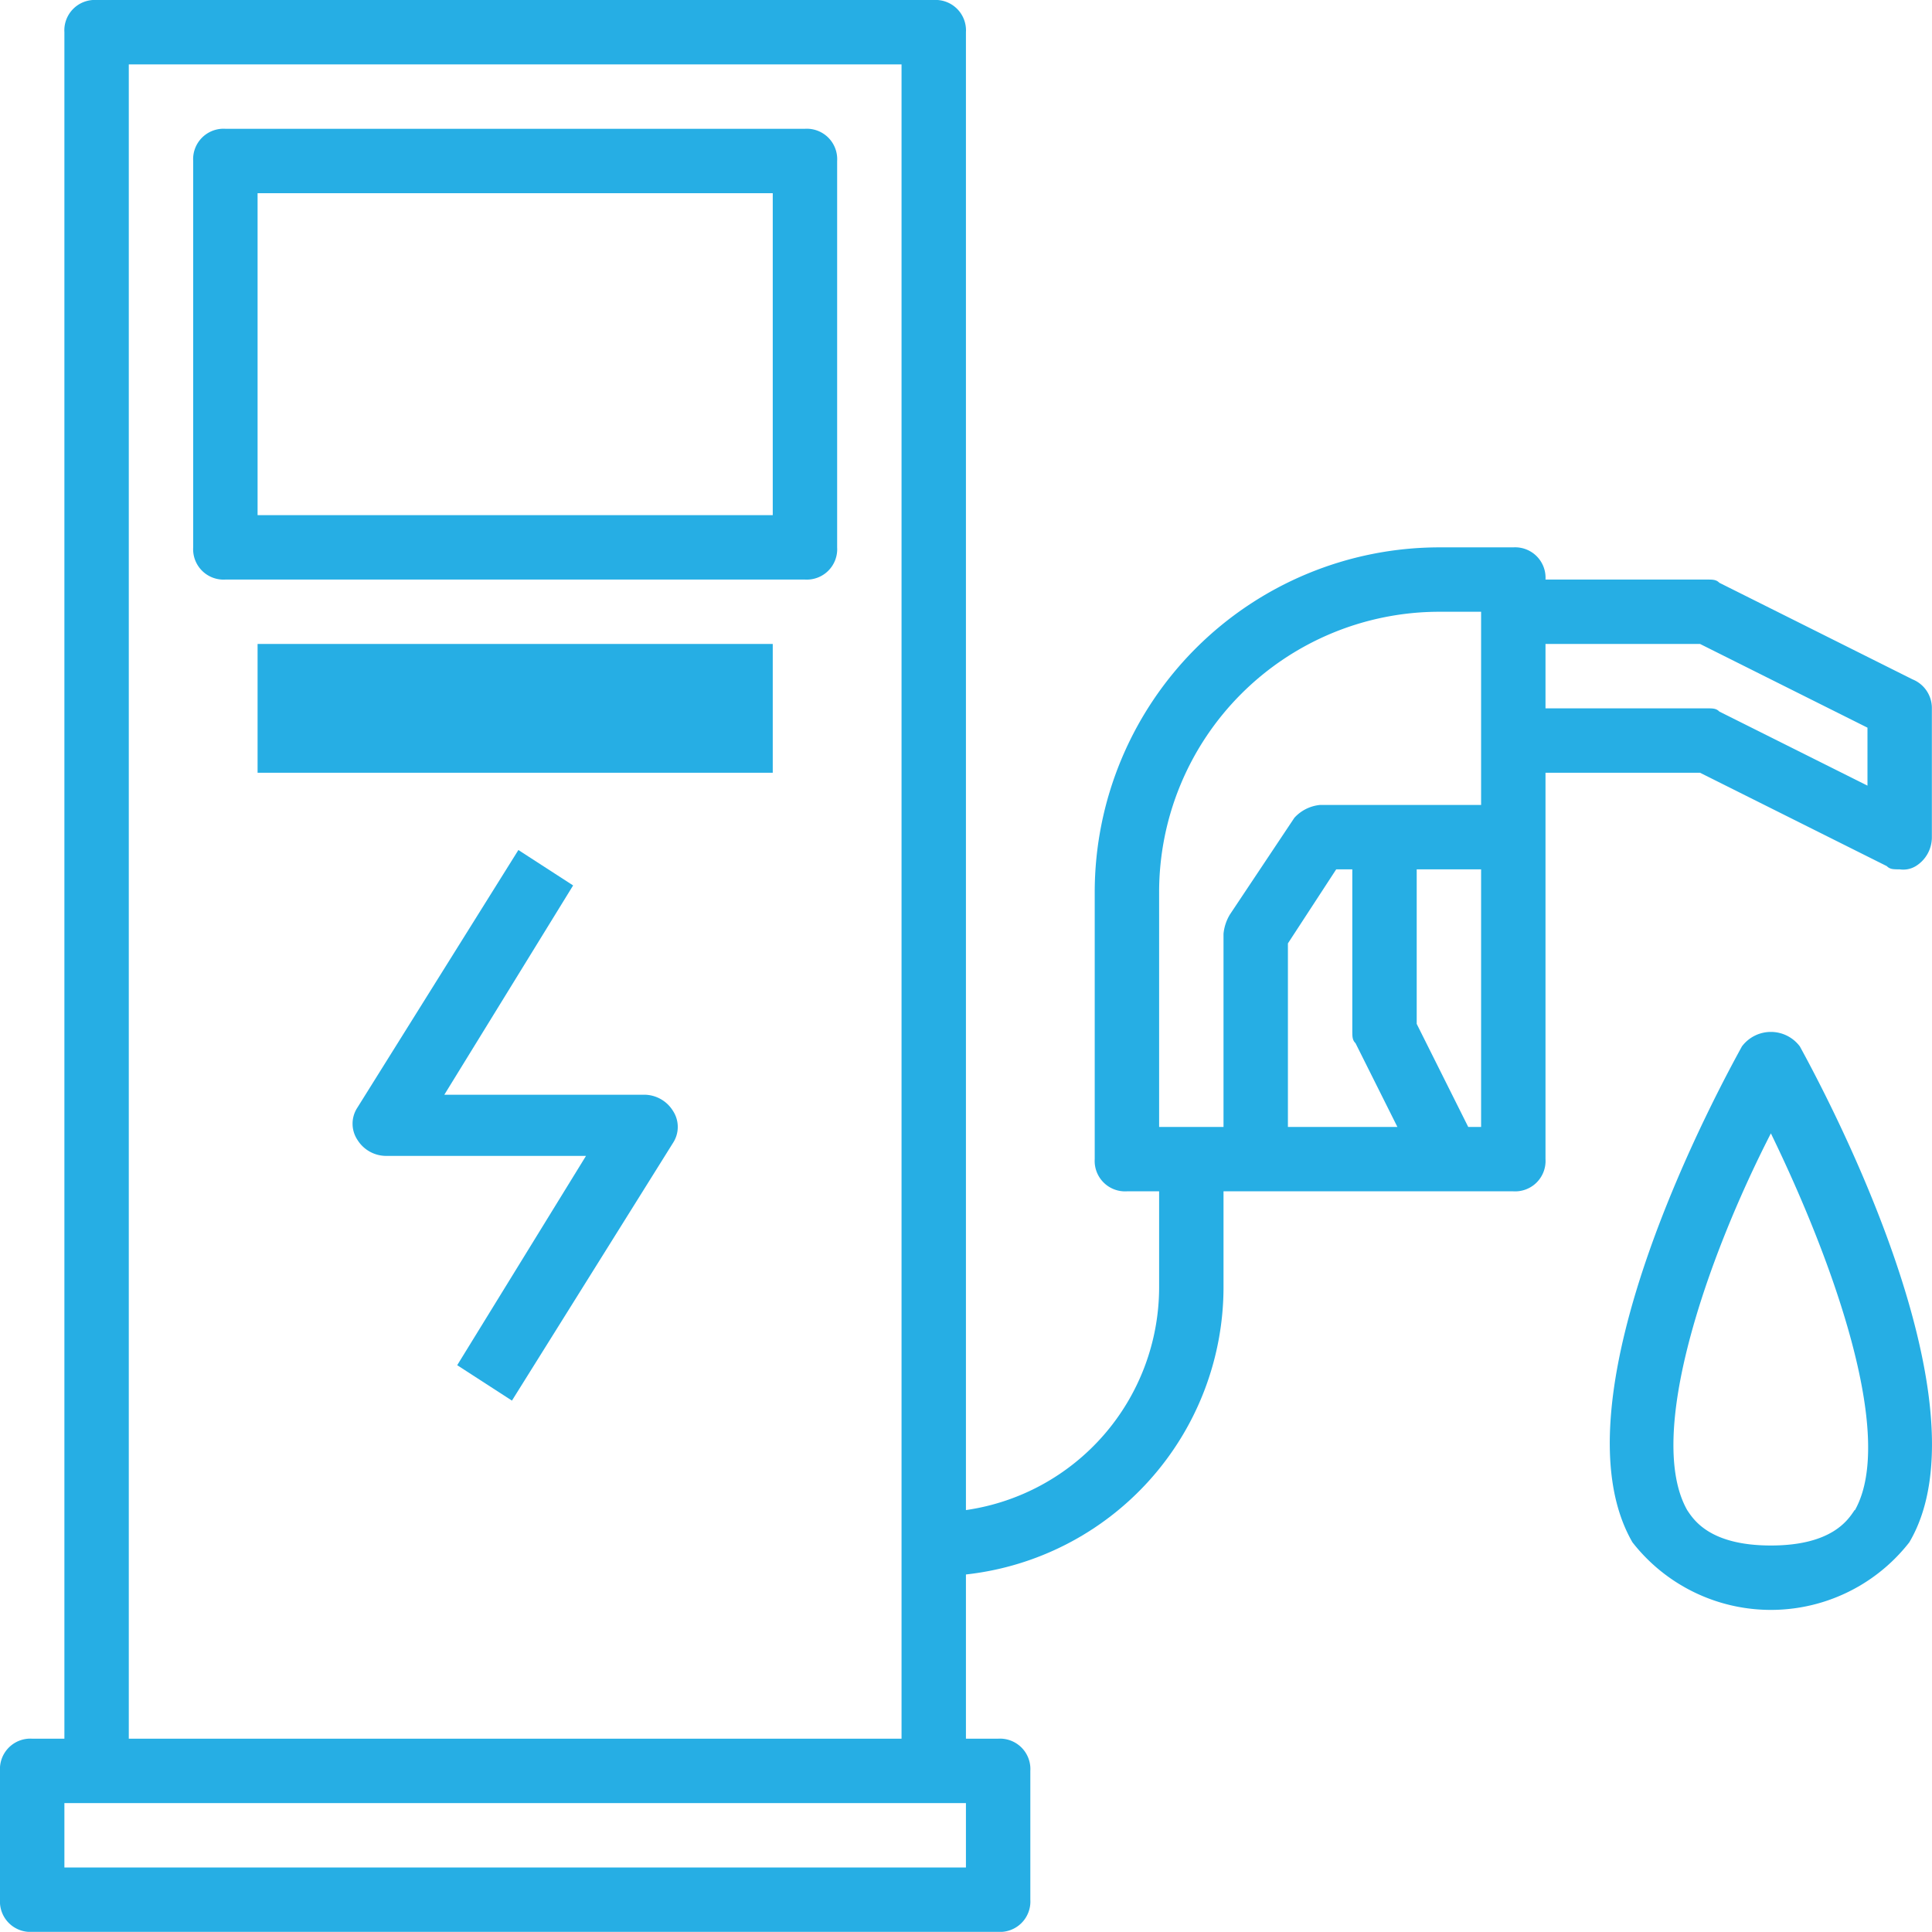 <svg xmlns="http://www.w3.org/2000/svg" width="15.001" height="15" viewBox="0 0 15.001 15">
  <g id="Group_586" data-name="Group 586" transform="translate(-2 -2)">
    <path id="Path_1243" data-name="Path 1243" d="M16.85,7.275l-1.5-.75c-.025-.025-.05-.025-.1-.025H14a.236.236,0,0,0-.25-.25h-.575A2.678,2.678,0,0,0,10.5,8.925V11a.236.236,0,0,0,.25.25H11V12a1.749,1.749,0,0,1-1.5,1.725V2.25A.236.236,0,0,0,9.25,2H2.75a.236.236,0,0,0-.25.25V15.5H2.25a.236.236,0,0,0-.25.25v1a.236.236,0,0,0,.25.25h7.5a.236.236,0,0,0,.25-.25v-1a.236.236,0,0,0-.25-.25H9.5V14.225A2.246,2.246,0,0,0,11.5,12v-.75h2.25A.236.236,0,0,0,14,11V8h1.2l1.45.725c.025.025.05.025.1.025a.187.187,0,0,0,.125-.025A.263.263,0,0,0,17,8.5v-1A.24.24,0,0,0,16.85,7.275ZM9.5,16.5h-7V16h7ZM3,15.5V2.5H9v13Zm8-6.575A2.177,2.177,0,0,1,13.175,6.75H13.5v1.5H12.25a.309.309,0,0,0-.2.1l-.5.75a.355.355,0,0,0-.05.15v1.5H11ZM12.525,10.1l.325.65H12V9.325l.375-.575H12.5V10C12.5,10.05,12.5,10.075,12.525,10.1Zm.875.65-.4-.8V8.75h.5v2ZM16.5,8.1l-1.15-.575c-.025-.025-.05-.025-.1-.025H14V7h1.2l1.3.65Z" fill="#26aee4"/>
    <path id="Path_1244" data-name="Path 1244" d="M53.022,34.163c-.15.275-1.5,2.725-.85,3.85a1.363,1.363,0,0,0,2.15,0c.65-1.1-.7-3.575-.85-3.85A.281.281,0,0,0,53.022,34.163Zm.875,3.6c-.05.075-.175.275-.65.275s-.6-.2-.65-.275c-.325-.575.15-1.95.65-2.925C53.722,35.813,54.222,37.188,53.9,37.763Z" transform="translate(-37.497 -24.038)" fill="#26aee4"/>
    <path id="Path_1245" data-name="Path 1245" d="M12.75,6H8.25A.236.236,0,0,0,8,6.25v3a.236.236,0,0,0,.25.25h4.5A.236.236,0,0,0,13,9.25v-3A.236.236,0,0,0,12.75,6ZM12.5,9h-4V6.5h4Z" transform="translate(-4.5 -3)" fill="#26aee4"/>
    <rect id="Rectangle_153" data-name="Rectangle 153" width="4" height="1" transform="translate(4 7)" fill="#26aee4"/>
    <path id="Path_1246" data-name="Path 1246" d="M15.212,30.3h-1.55l1-1.625-.425-.275-1.25,2a.227.227,0,0,0,0,.25.263.263,0,0,0,.225.125h1.55l-1,1.625.425.275,1.25-2a.227.227,0,0,0,0-.25A.263.263,0,0,0,15.212,30.3Z" transform="translate(-8.212 -19.8)" fill="#26aee4"/>
  </g>
</svg>
